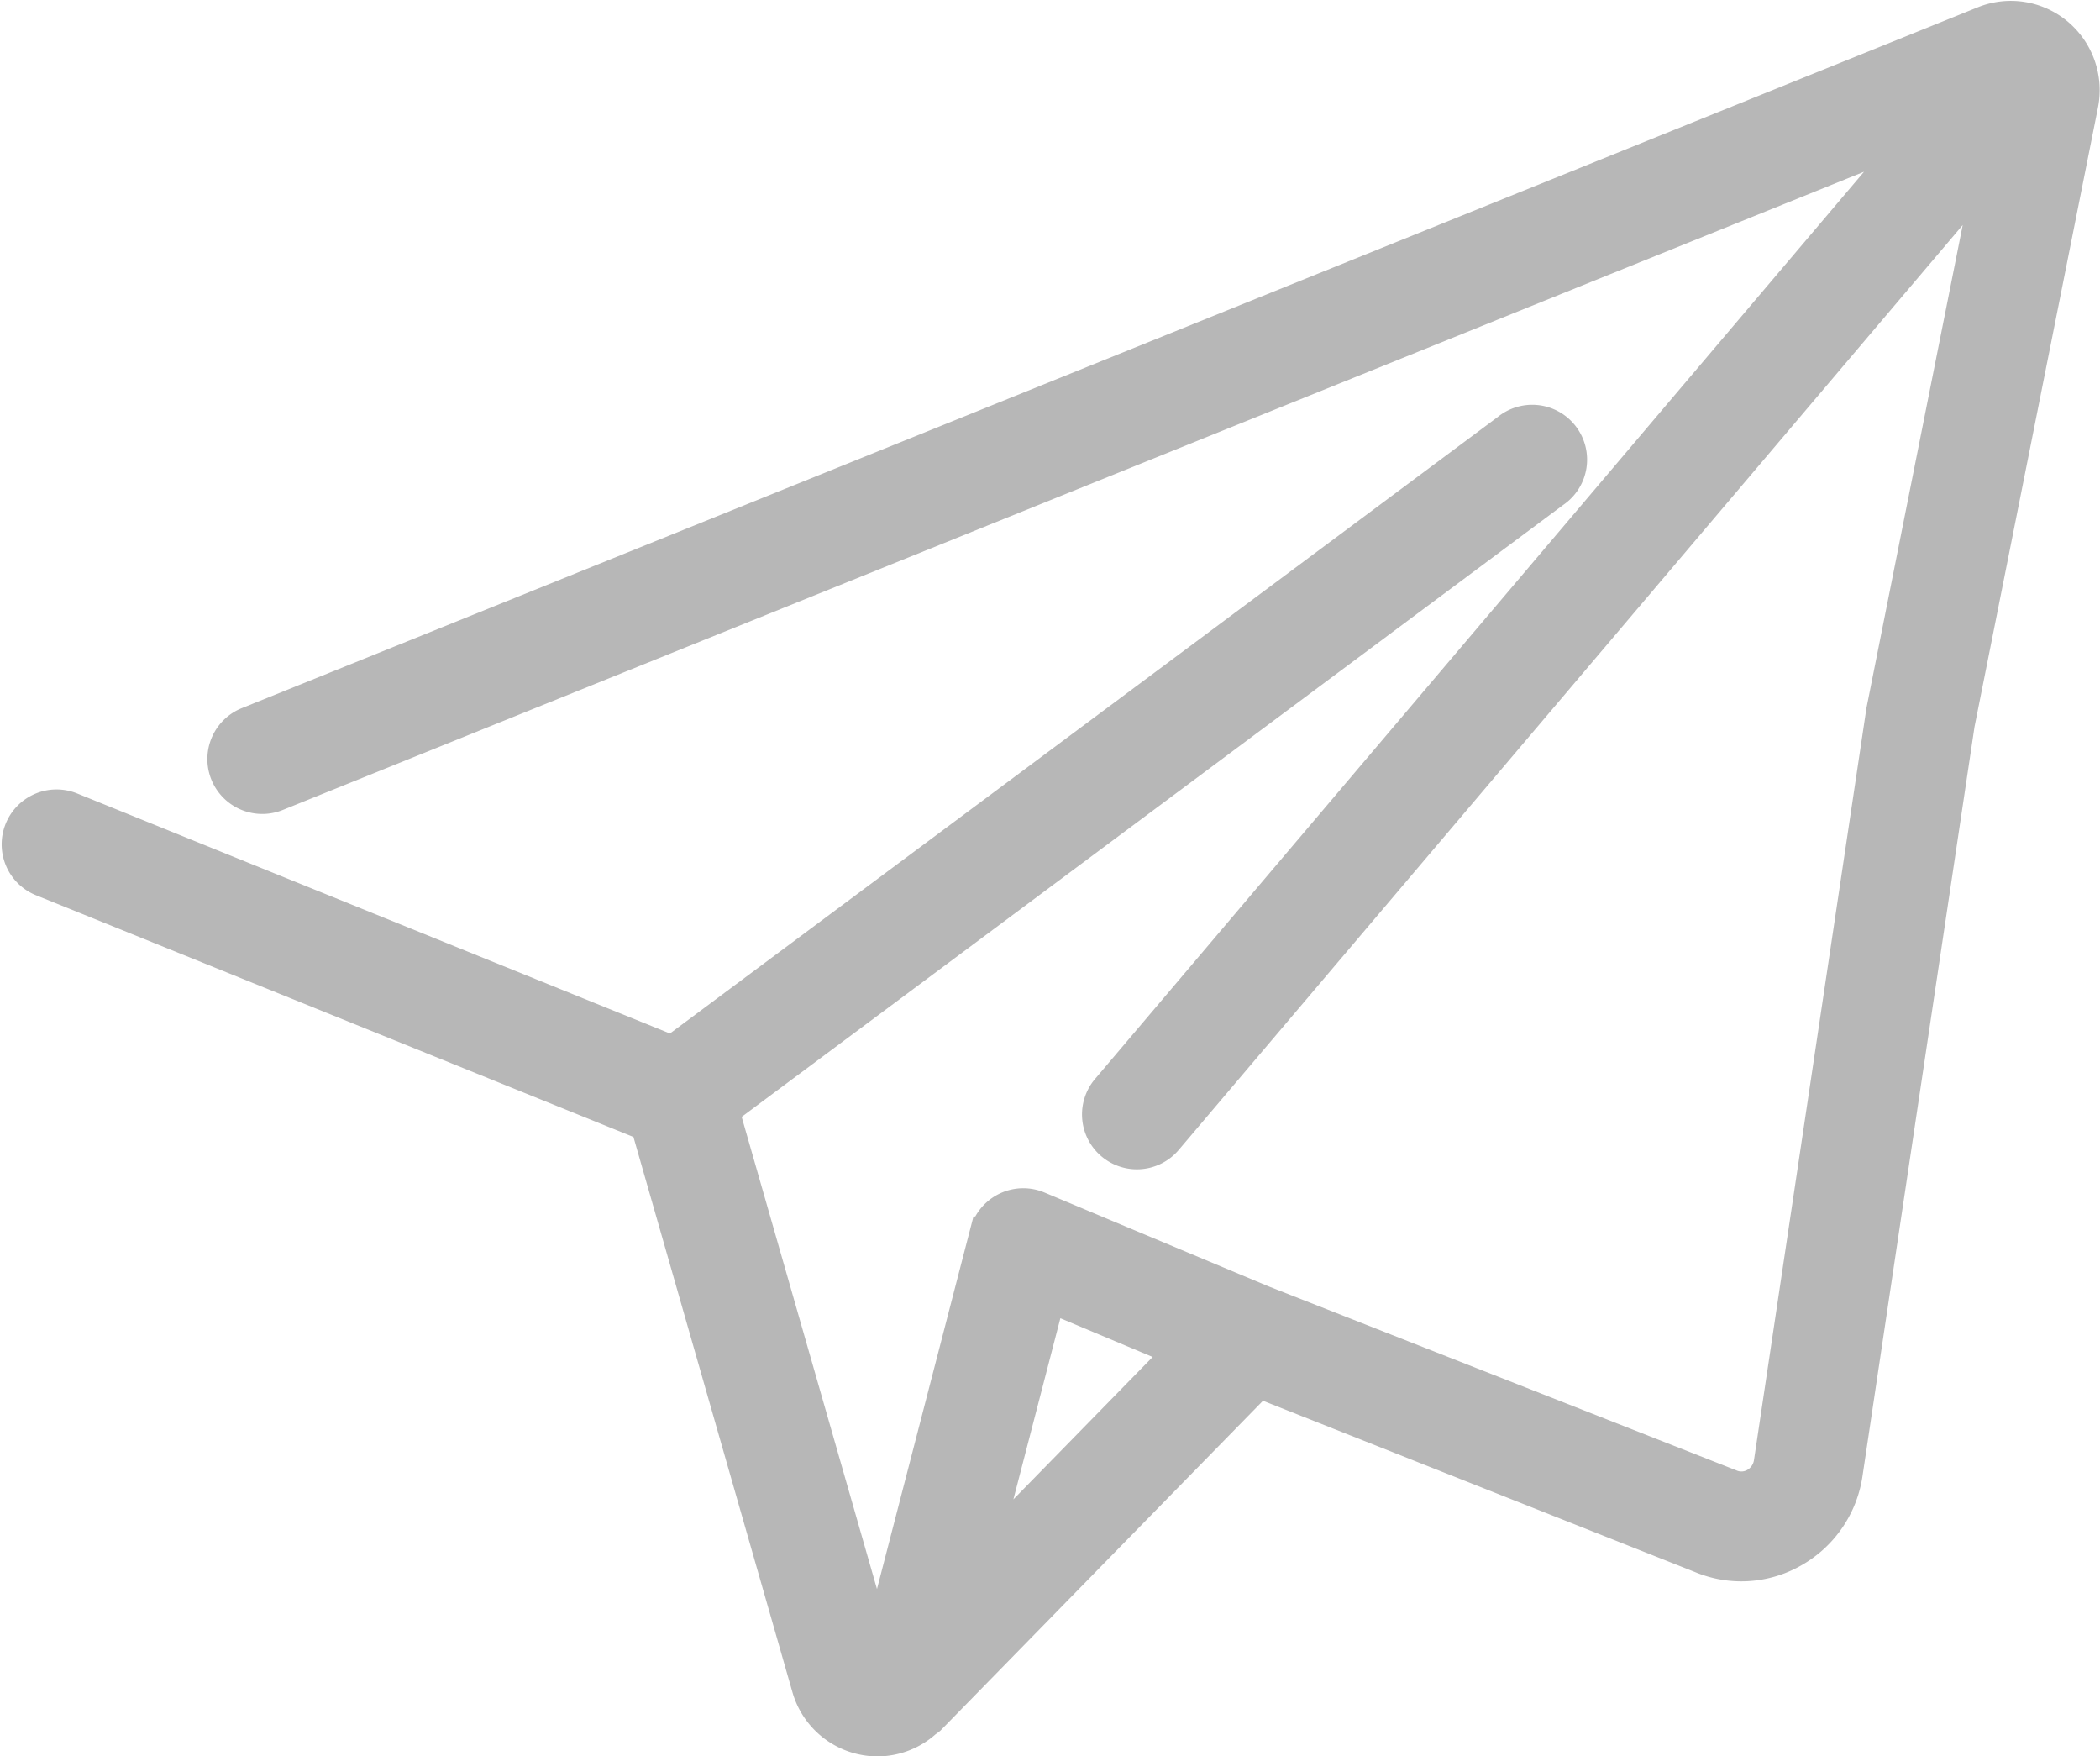 <svg xmlns="http://www.w3.org/2000/svg" viewBox="0 0 51.028 42.669"><defs><style>.a{fill:#b7b7b7;stroke:#b7b7b7;}</style></defs><g transform="translate(0.546 -42.115)"><g transform="translate(0 42.636)"><path class="a" d="M49.371,43.018a1.649,1.649,0,0,0-1.67-.263L5.514,59.783a.833.833,0,0,0,.625,1.545l40.3-16.262L26.448,68.645a.833.833,0,1,0,1.271,1.077L48.014,45.785,45.3,59.4,42.569,77.657a.833.833,0,0,1-.417.606.787.787,0,0,1-.7.033l-11.36-4.467L24.64,71.546a.833.833,0,0,0-1.09.446.8.8,0,0,0-.035.176h-.02L20.788,82.618,16.9,69.053,37.146,53.976a.833.833,0,1,0-.995-1.333L15.806,67.791,1.14,61.854A.833.833,0,0,0,.516,63.4L15.26,69.364,19.191,83.09a1.652,1.652,0,0,0,1.593,1.194H20.8a1.637,1.637,0,0,0,1.083-.436.737.737,0,0,0,.083-.058l8.052-8.233,10.8,4.281a2.427,2.427,0,0,0,2.142-.12,2.492,2.492,0,0,0,1.255-1.808l2.725-18.223,3-15.045A1.675,1.675,0,0,0,49.371,43.018ZM23.123,80.233l1.758-6.778,2.754,1.156.71.282Z" transform="translate(0 -42.636)"/></g></g></svg>